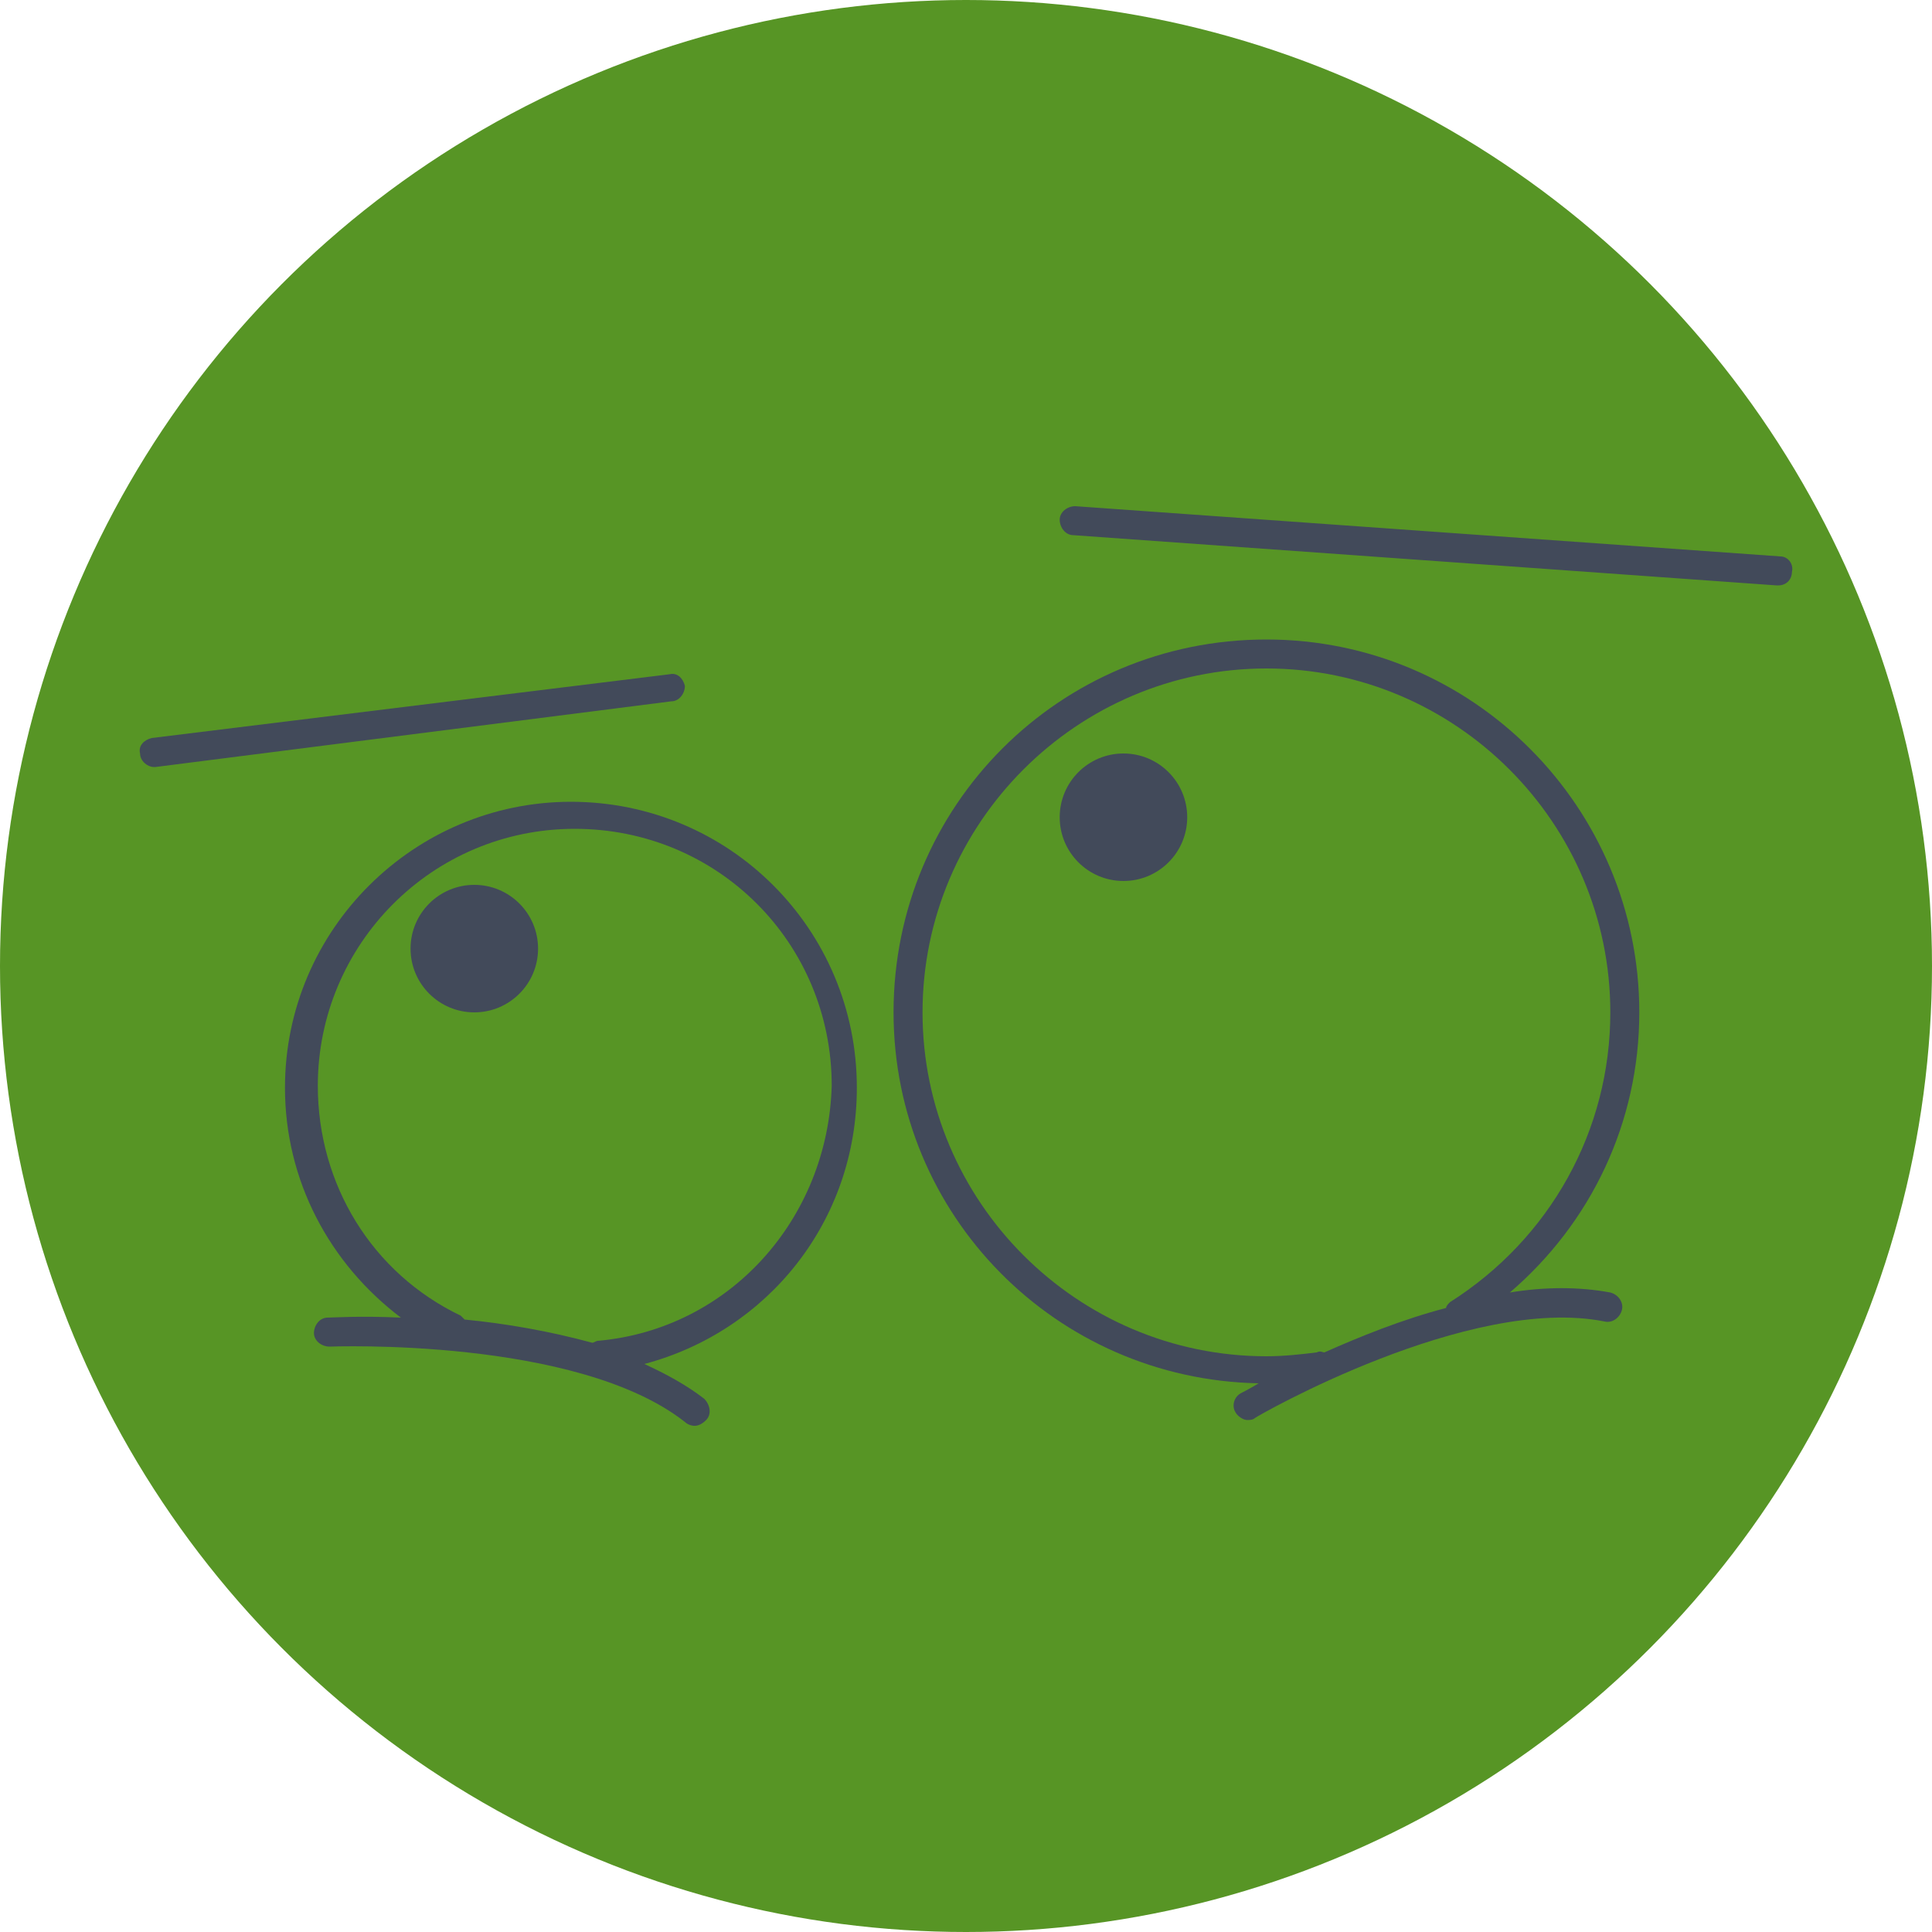<?xml version="1.0" encoding="UTF-8" standalone="no"?>
<svg
   xmlns:dc="http://purl.org/dc/elements/1.1/"
   xmlns:cc="http://creativecommons.org/ns#"
   xmlns:rdf="http://www.w3.org/1999/02/22-rdf-syntax-ns#"
   xmlns:svg="http://www.w3.org/2000/svg"
   xmlns="http://www.w3.org/2000/svg"
   xmlns:sodipodi="http://sodipodi.sourceforge.net/DTD/sodipodi-0.dtd"
   xmlns:inkscape="http://www.inkscape.org/namespaces/inkscape"
   version="1.1"
   x="0px"
   y="0px"
   viewBox="0 0 100 100"
   xml:space="preserve"
   id="svg2"
   inkscape:version="0.91 r13725"
   sodipodi:docname="noun_505107_cc-colored.svg"
   width="100"
   height="100"><defs
     id="defs26" /><sodipodi:namedview
     pagecolor="#ffffff"
     bordercolor="#666666"
     borderopacity="1"
     objecttolerance="10"
     gridtolerance="10"
     guidetolerance="10"
     inkscape:pageopacity="0"
     inkscape:pageshadow="2"
     inkscape:window-width="903"
     inkscape:window-height="828"
     id="namedview24"
     showgrid="false"
     showguides="false"
     inkscape:guide-bbox="true"
     inkscape:snap-page="true"
     inkscape:zoom="1.888"
     inkscape:cx="37.817797"
     inkscape:cy="62.5"
     inkscape:window-x="-7"
     inkscape:window-y="0"
     inkscape:window-maximized="0"
     inkscape:current-layer="svg2"><sodipodi:guide
       position="67.267,139.831"
       orientation="0,1"
       id="guide5258" /><sodipodi:guide
       position="100.636,80.508"
       orientation="1,0"
       id="guide5260" /></sodipodi:namedview><circle
     style="fill:#579525;fill-opacity:1;stroke:none;stroke-opacity:1"
     id="path5262"
     cx="50"
     cy="50"
     r="50" /><g
     id="g4"
     transform="translate(-1.05,9.6)"
     style="fill:#424a5a;fill-opacity:1"><g
       id="g6"
       style="fill:#424a5a;fill-opacity:1"><path
         d="m 30.6,31.9 c -8.1,0 -14.8,6.6 -14.8,14.8 0,4.8 2.3,9.1 6,11.9 -2.1,-0.1 -3.6,0 -3.8,0 -0.4,0 -0.7,0.4 -0.7,0.8 0,0.4 0.4,0.7 0.8,0.7 0.1,0 12.8,-0.5 18.4,3.9 0.1,0.1 0.3,0.2 0.5,0.2 0.2,0 0.4,-0.1 0.6,-0.3 0.3,-0.3 0.2,-0.8 -0.1,-1.1 -0.9,-0.7 -2,-1.3 -3.1,-1.8 6.4,-1.7 11,-7.4 11,-14.3 0,-8.2 -6.6,-14.8 -14.8,-14.8 z M 32,59.8 c -0.1,0 -0.2,0.1 -0.3,0.1 -2.2,-0.6 -4.5,-1 -6.6,-1.2 C 25,58.6 25,58.6 24.9,58.5 20.3,56.3 17.5,51.7 17.5,46.6 c 0,-7.3 5.9,-13.3 13.3,-13.3 7.4,0 13.3,5.9 13.3,13.3 -0.2,6.9 -5.3,12.6 -12.1,13.2 z"
         id="path8"
         inkscape:connector-curvature="0"
         style="fill:#424a5a;fill-opacity:1" /><path
         d="m 85.9,42.8 c 0,-10.6 -8.6,-19.3 -19.3,-19.3 -10.7,0 -19.3,8.6 -19.3,19.3 0,10.5 8.4,19 18.9,19.2 -0.5,0.3 -0.9,0.5 -0.9,0.5 -0.4,0.2 -0.5,0.7 -0.3,1 0.1,0.2 0.4,0.4 0.6,0.4 0.1,0 0.3,0 0.4,-0.1 0.1,-0.1 11.1,-6.4 18.1,-5 0.4,0.1 0.8,-0.2 0.9,-0.6 0.1,-0.4 -0.2,-0.8 -0.6,-0.9 -1.6,-0.3 -3.4,-0.3 -5.2,0 4.2,-3.6 6.7,-8.8 6.7,-14.5 z m -9.8,15 c -0.1,0.1 -0.2,0.2 -0.2,0.3 -2.3,0.6 -4.5,1.5 -6.3,2.3 -0.1,0 -0.2,-0.1 -0.4,0 -0.8,0.1 -1.7,0.2 -2.6,0.2 -9.8,0 -17.8,-8 -17.8,-17.8 0,-9.8 8,-17.8 17.8,-17.8 9.8,0 17.8,8 17.8,17.8 0,6.1 -3.1,11.7 -8.3,15 z"
         id="path10"
         inkscape:connector-curvature="0"
         style="fill:#424a5a;fill-opacity:1" /><circle
         cx="25.6"
         cy="39.5"
         r="3.3"
         id="circle12"
         style="fill:#424a5a;fill-opacity:1" /><circle
         cx="59.2"
         cy="32.7"
         r="3.3"
         id="circle14"
         style="fill:#424a5a;fill-opacity:1" /><path
         d="M 36.5,25.9 C 36.4,25.5 36.1,25.2 35.7,25.3 L 8.9,28.6 c -0.4,0.1 -0.7,0.4 -0.6,0.8 0,0.4 0.4,0.7 0.7,0.7 0,0 0.1,0 0.1,0 l 26.7,-3.4 c 0.4,0 0.7,-0.4 0.7,-0.8 z"
         id="path16"
         inkscape:connector-curvature="0"
         style="fill:#424a5a;fill-opacity:1" /><path
         d="M 93.2,19.2 56.7,16.6 c -0.4,0 -0.8,0.3 -0.8,0.7 0,0.4 0.3,0.8 0.7,0.8 L 93,20.7 c 0,0 0,0 0.1,0 0.4,0 0.7,-0.3 0.7,-0.7 0.1,-0.4 -0.2,-0.8 -0.6,-0.8 z"
         id="path18"
         inkscape:connector-curvature="0"
         style="fill:#424a5a;fill-opacity:1" /></g></g></svg>